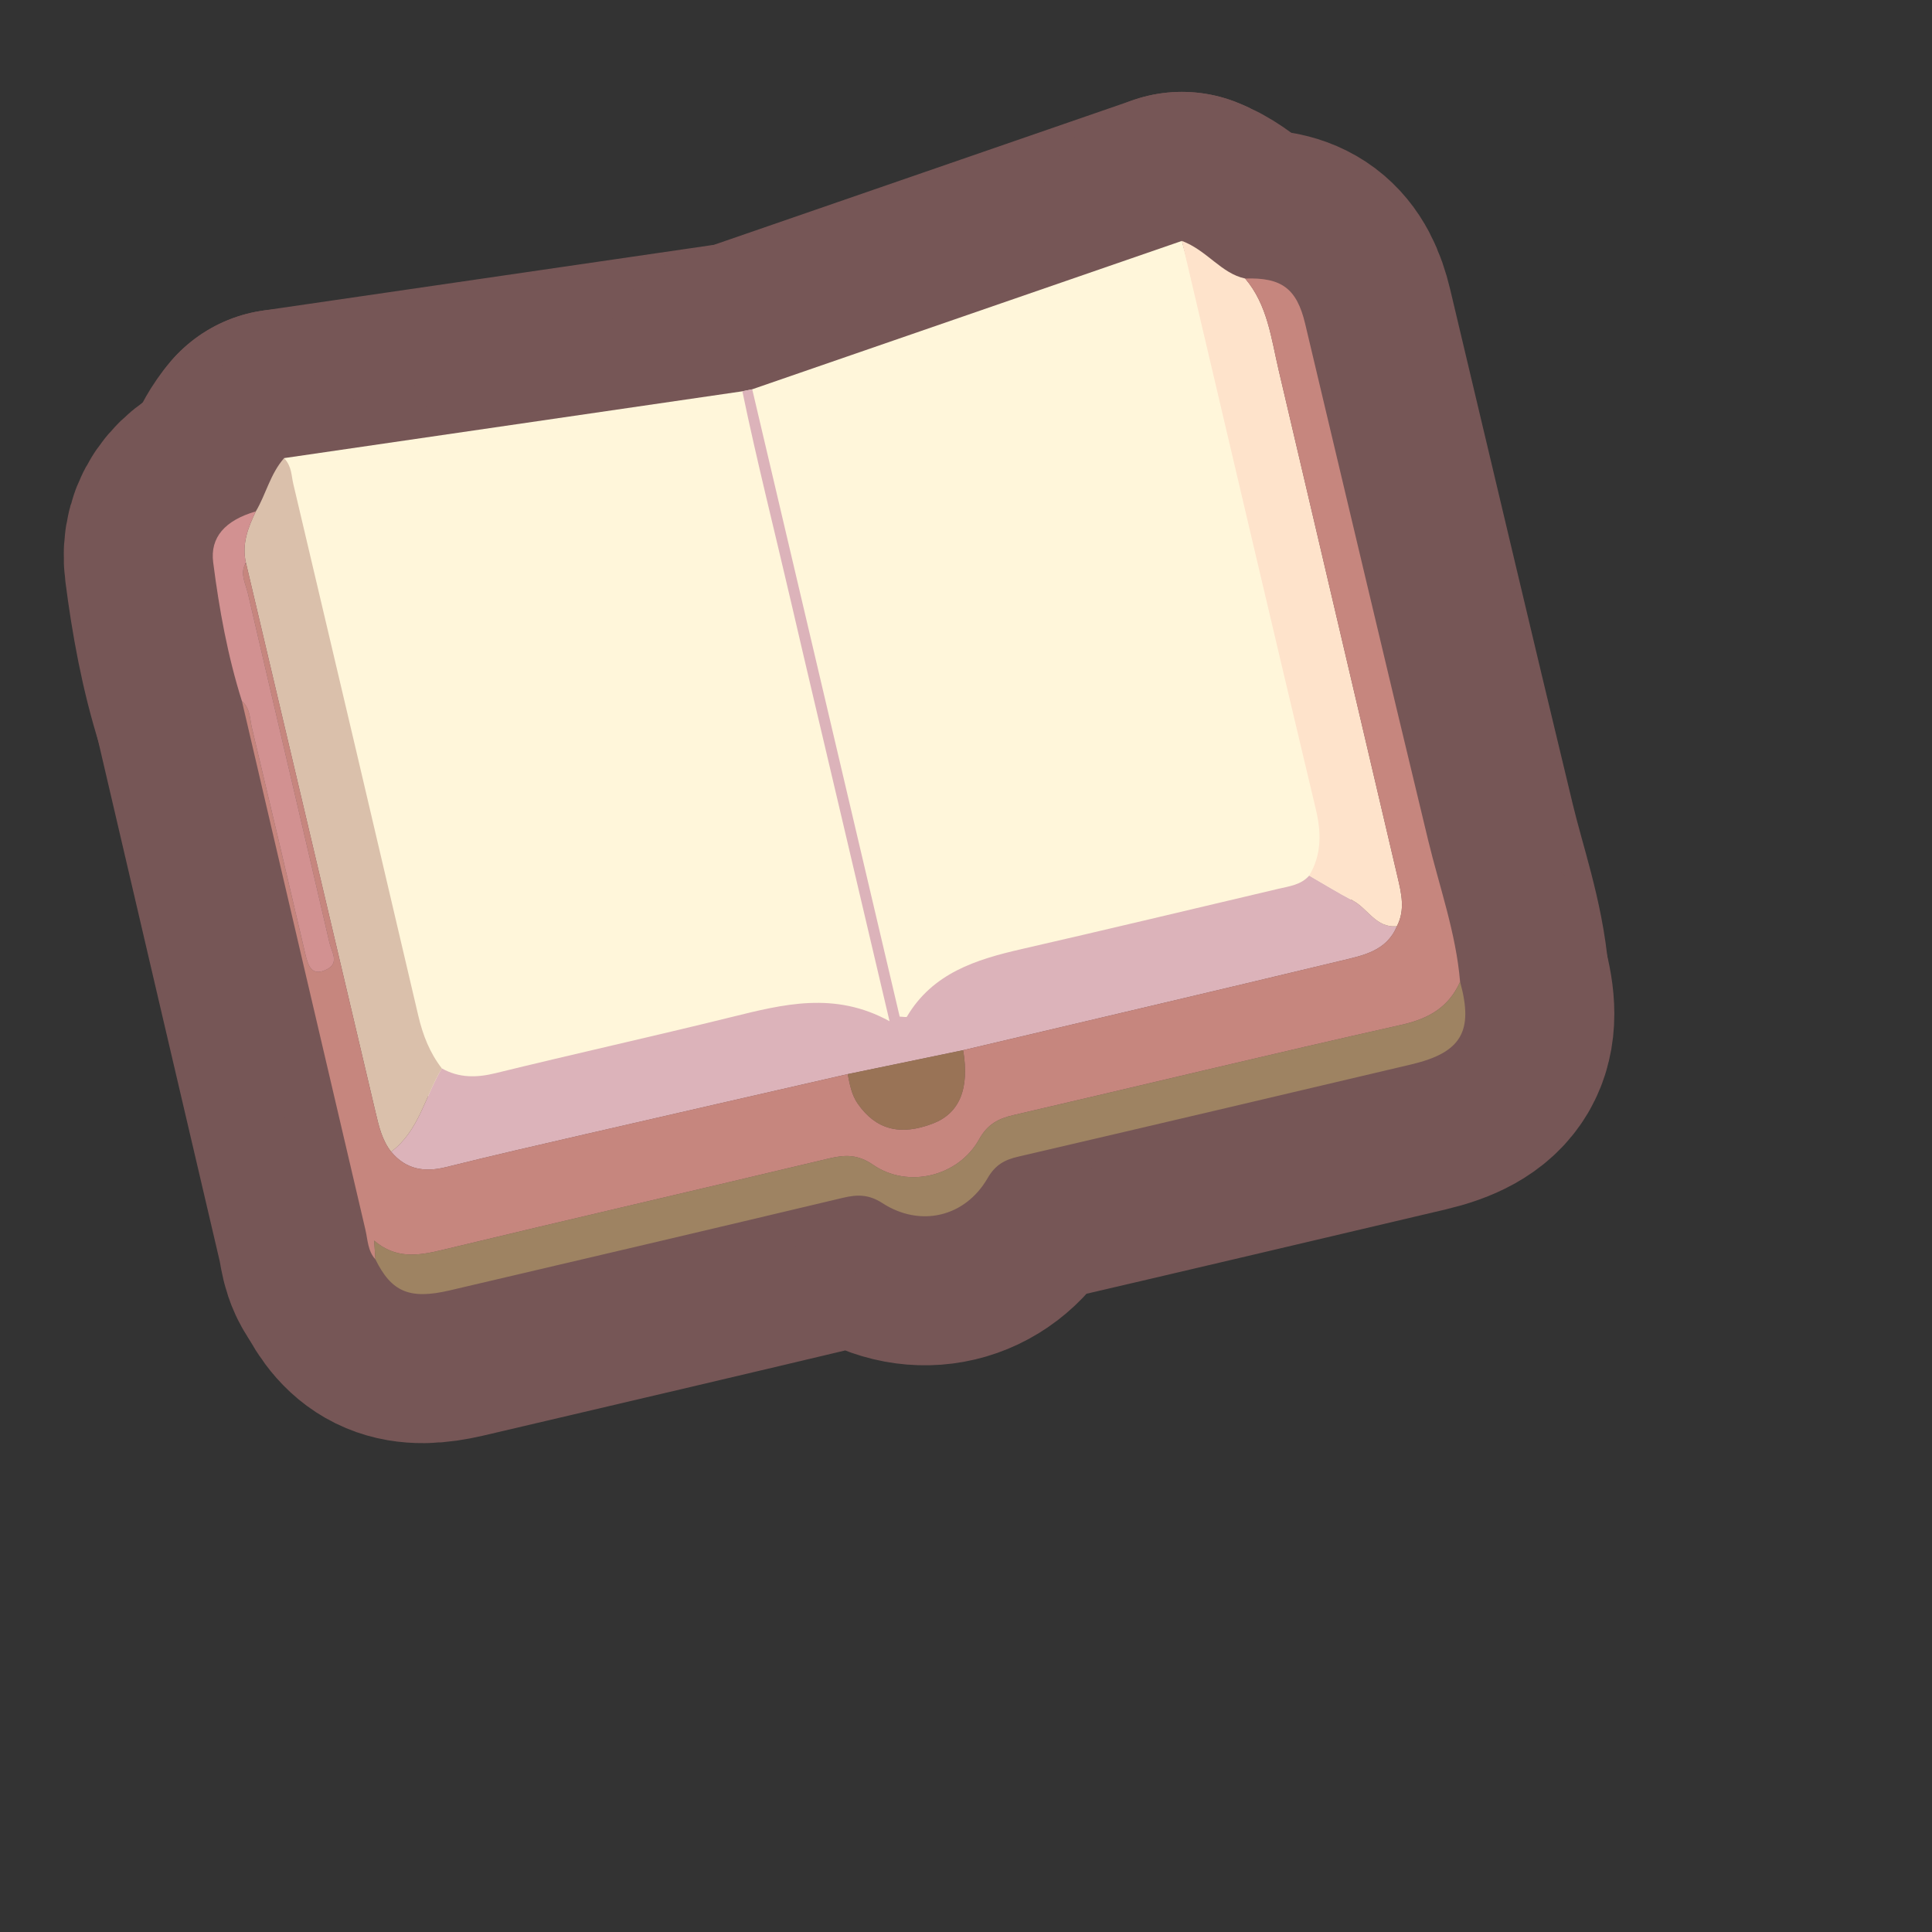 <?xml version="1.0" encoding="UTF-8"?>
<svg id="Layer_1" data-name="Layer 1" xmlns="http://www.w3.org/2000/svg" width="280" height="280" viewBox="0 0 280 280">
  <rect x="0" y="0" width="280" height="280" fill="#333333" stroke="none"/>
  <g>
    <path d="M109.019,56.418l62.268-21.503,25.612,95.075c-44.782,15.591-89.544,26.581-134.282,31.563l-21.444-95.159,66.416-9.683,1.43-.291Z" fill="none" stroke="#765656" stroke-linecap="round" stroke-linejoin="round" stroke-width="43.199"/>
    <path d="M35.514,81.786c.051-.031.107-.061.162-.09-.013-.054-.026-.109-.039-.163-.053.085-.081.169-.123.254Z" fill="none" stroke="#765656" stroke-linecap="round" stroke-linejoin="round" stroke-width="43.199"/>
    <path d="M56.69,166.92c-0.0 0-0.0 0-0.0 0,2.149,2.574,4.811,3.014,7.976,2.223,6.731-1.682,13.497-3.225,20.258-4.783,12.641-2.913,25.289-5.796,37.934-8.691,5.576-1.157,11.151-2.313,16.728-3.47l0.0.001c0-0.0 0-0.0 0-0,18.256-4.309,36.522-8.578,54.76-12.963,3.169-.762,6.607-1.39,8.102-5-3.022.291-4.212-2.578-6.403-3.729-2.142-1.126-4.205-2.399-6.303-3.608 0-0.0 0-.001 0-.001-0.0 0-0.0 0-.001 0-1.201,1.36-2.904,1.545-4.521,1.926-12.385,2.917-24.758,5.883-37.16,8.723-6.615,1.515-12.887,3.473-16.633,9.807-.06.101-.461 0-1.037-.015-7.112-30.256-14.241-60.588-21.371-90.92-.477.097-.953.194-1.43.291,2.112,10.168,4.673,20.25,7.017,30.371,2.349,10.142,4.757,20.27,7.139,30.404,2.391,10.173,4.782,20.346,7.173,30.518-7.959-4.381-15.418-2.451-22.959-.591-11.354,2.801-22.776,5.33-34.133,8.117-2.767.679-5.297.712-7.793-.69-2.431,4.037-3.296,9.027-7.344,12.08Z" fill="none" stroke="#765656" stroke-linecap="round" stroke-linejoin="round" stroke-width="43.199"/>
    <path d="M196.045,130.507c2.191,1.151,3.381,4.02,6.403,3.729,1.229-2.358.665-4.722.101-7.121-5.756-24.487-11.479-48.982-17.234-73.47-1.085-4.616-1.609-9.45-4.859-13.279l-0-0c-3.47-.733-5.497-4.067-9.167-5.451.422,1.796.715,3.041,1.008,4.287,6.12,26.03,12.204,52.069,18.402,78.08.813,3.413.852,6.556-.956,9.615-0.0 0-0.0.001-0.0.001,2.098,1.209,4.162,2.483,6.303,3.608Z" fill="none" stroke="#765656" stroke-linecap="round" stroke-linejoin="round" stroke-width="43.199"/>
    <path d="M35.637,81.533c.013.054.026.109.039.163,6.26,26.522,12.526,53.042,18.769,79.568.473,2.008.936,3.993,2.244,5.657 0-0.0.001-.001.001-.001,4.048-3.053,4.913-8.043,7.344-12.08-1.753-2.265-2.757-4.835-3.408-7.622-6.006-25.712-12.056-51.414-18.124-77.111-.279-1.181-.209-2.52-1.328-3.714-2.023,2.315-2.63,5.259-4.096,7.718-1.132,2.348-2.058,4.735-1.44,7.421-0.0 0-0.0 0-0.0 0Z" fill="none" stroke="#765656" stroke-linecap="round" stroke-linejoin="round" stroke-width="43.199"/>
    <g>
      <path d="M206.968,121.729c-6.015-24.918-11.875-49.874-17.815-74.81-1.219-5.116-3.419-6.73-8.698-6.552,3.25,3.829,3.774,8.663,4.859,13.279,5.755,24.488,11.479,48.982,17.234,73.47.564,2.399,1.128,4.763-.101,7.121-1.495,3.611-4.933,4.239-8.102,5-18.238,4.385-36.504,8.654-54.76,12.963-0.0 0-0.0 0-0.0 0.0.95,5.583-.526,9.154-4.395,10.634-4.763,1.822-8.242.868-10.859-2.851-.933-1.325-1.165-2.815-1.474-4.314-12.645,2.895-25.293,5.778-37.934,8.691-6.761,1.558-13.527,3.102-20.258,4.783-3.164.791-5.827.351-7.976-2.223 0-0.0 0-0.0 0-0-.001 0-.001.001-.001.001-1.308-1.664-1.772-3.649-2.244-5.657-6.242-26.526-12.508-53.046-18.769-79.568-.055.03-.11.06-.162.09-.727,1.452.093,2.835.408,4.194,3.924,16.897,7.916,33.778,11.833,50.677.287,1.24,1.452,2.867-.315,3.794-2.3,1.206-2.803-.524-3.22-2.31-2.542-10.886-5.104-21.767-7.706-32.639-.319-1.334-.235-2.861-1.448-3.877,5.956,25.527,11.903,51.056,17.889,76.576.345,1.469.333,3.094,1.454,4.315-.051-.76-.102-1.52-.182-2.719,3.088,2.643,6.275,2.219,9.704,1.394,18.719-4.504,37.48-8.831,56.209-13.296,2.339-.557,4.178-.612,6.394.915,5.054,3.484,12.363,1.698,15.362-3.683,1.214-2.178,2.741-2.998,4.968-3.514,18.756-4.347,37.468-8.89,56.256-13.093,3.977-.89,6.827-2.549,8.489-6.223 0-.001 0-.002 0-.003-.591-7.072-2.99-13.73-4.64-20.565Z" fill="none" stroke="#765656" stroke-linecap="round" stroke-linejoin="round" stroke-width="43.199"/>
      <path d="M203.12,148.52c-18.788,4.203-37.499,8.746-56.256,13.093-2.226.516-3.754,1.336-4.968,3.514-2.999,5.381-10.309,7.167-15.362,3.683-2.216-1.528-4.056-1.473-6.394-.915-18.729,4.465-37.49,8.792-56.209,13.296-3.429.825-6.615,1.249-9.704-1.394.08,1.199.131,1.959.182,2.719,2.328,4.725,4.947,5.86,10.765,4.499,19.003-4.444,38.004-8.9,56.989-13.42,2.085-.496,3.751-.508,5.715.765,5.496,3.561,11.999,2.025,15.255-3.616,1.103-1.912,2.442-2.651,4.407-3.108,19.009-4.421,38.005-8.895,57-13.376,7.254-1.711,9.053-4.794,7.069-11.964-0.0.001-.001.001-.001.002-1.662,3.674-4.511,5.334-8.489,6.223Z" fill="none" stroke="#765656" stroke-linecap="round" stroke-linejoin="round" stroke-width="43.199"/>
      <path d="M36.514,105.501c2.602,10.872,5.163,21.753,7.706,32.639.417,1.786.92,3.516,3.22,2.31,1.767-.927.603-2.554.315-3.794-3.917-16.898-7.909-33.78-11.833-50.677-.316-1.358-1.135-2.741-.408-4.194.042-.085.07-.168.123-.254 0-0.0 0-0.0 0-0-.618-2.687.308-5.074,1.44-7.421-4.461,1.304-6.645,3.764-6.18,7.392.873,6.807,2.095,13.556,4.168,20.12 0.0 0.0.001.001.001.001,1.213,1.016,1.128,2.542,1.448,3.877Z" fill="none" stroke="#765656" stroke-linecap="round" stroke-linejoin="round" stroke-width="43.199"/>
      <path d="M122.857,155.669c.309,1.499.541,2.989,1.474,4.314,2.617,3.719,6.096,4.673,10.859,2.851,3.869-1.48,5.345-5.051,4.395-10.634l-0-.001c-5.576,1.157-11.152,2.313-16.728,3.47Z" fill="none" stroke="#765656" stroke-linecap="round" stroke-linejoin="round" stroke-width="43.199"/>
    </g>
  </g>
  <g>
    <path d="M109.019,56.418l62.268-21.503,25.612,95.075c-44.782,15.591-89.544,26.581-134.282,31.563l-21.444-95.159,66.416-9.683,1.43-.291Z" fill="#fff6da" stroke-width="0"/>
    <path d="M56.69,166.92c-0.0 0-0.0 0-0.0 0,2.149,2.574,4.811,3.014,7.976,2.223,6.731-1.682,13.497-3.225,20.258-4.783,12.641-2.913,25.289-5.796,37.934-8.691,5.576-1.157,11.151-2.313,16.728-3.47l0.0.001c0-0.0 0-0.0 0-0,18.256-4.309,36.522-8.578,54.76-12.963,3.169-.762,6.607-1.39,8.102-5-3.022.291-4.212-2.578-6.403-3.729-2.142-1.126-4.205-2.399-6.303-3.608 0-0.0 0-.001 0-.001-0.0 0-0.0 0-.001 0-1.201,1.36-2.904,1.545-4.521,1.926-12.385,2.917-24.758,5.883-37.16,8.723-6.615,1.515-12.887,3.473-16.633,9.807-.06.101-.461 0-1.037-.015-7.112-30.256-14.241-60.588-21.371-90.92-.477.097-.953.194-1.43.291,2.112,10.168,4.673,20.25,7.017,30.371,2.349,10.142,4.757,20.27,7.139,30.404,2.391,10.173,4.782,20.346,7.173,30.518-7.959-4.381-15.418-2.451-22.959-.591-11.354,2.801-22.776,5.33-34.133,8.117-2.767.679-5.297.712-7.793-.69-2.431,4.037-3.296,9.027-7.344,12.08Z" fill="#dcb3ba" stroke-width="0"/>
    <path d="M196.045,130.507c2.191,1.151,3.381,4.02,6.403,3.729,1.229-2.358.665-4.722.101-7.121-5.756-24.487-11.479-48.982-17.234-73.47-1.085-4.616-1.609-9.45-4.859-13.279l-0-0c-3.47-.733-5.497-4.067-9.167-5.451.422,1.796.715,3.041,1.008,4.287,6.12,26.03,12.204,52.069,18.402,78.08.813,3.413.852,6.556-.956,9.615-0.0 0-0.0.001-0.0.001,2.098,1.209,4.162,2.483,6.303,3.608Z" fill="#fee3cb" stroke-width="0"/>
    <path d="M35.637,81.533c.013.054.026.109.039.163,6.26,26.522,12.526,53.042,18.769,79.568.473,2.008.936,3.993,2.244,5.657 0-0.0.001-.001.001-.001,4.048-3.053,4.913-8.043,7.344-12.08-1.753-2.265-2.757-4.835-3.408-7.622-6.006-25.712-12.056-51.414-18.124-77.111-.279-1.181-.209-2.52-1.328-3.714-2.023,2.315-2.63,5.259-4.096,7.718-1.132,2.348-2.058,4.735-1.44,7.421-0.0 0-0.0 0-0.0 0Z" fill="#dac0ab" stroke-width="0"/>
    <g>
      <path d="M206.968,121.729c-6.015-24.918-11.875-49.874-17.815-74.81-1.219-5.116-3.419-6.73-8.698-6.552,3.25,3.829,3.774,8.663,4.859,13.279,5.755,24.488,11.479,48.982,17.234,73.47.564,2.399,1.128,4.763-.101,7.121-1.495,3.611-4.933,4.239-8.102,5-18.238,4.385-36.504,8.654-54.76,12.963-0.0 0-0.0 0-0.0 0.0.95,5.583-.526,9.154-4.395,10.634-4.763,1.822-8.242.868-10.859-2.851-.933-1.325-1.165-2.815-1.474-4.314-12.645,2.895-25.293,5.778-37.934,8.691-6.761,1.558-13.527,3.102-20.258,4.783-3.164.791-5.827.351-7.976-2.223 0-0.0 0-0.0 0-0-.001 0-.001.001-.001.001-1.308-1.664-1.772-3.649-2.244-5.657-6.242-26.526-12.508-53.046-18.769-79.568-.055.03-.11.06-.162.09-.727,1.452.093,2.835.408,4.194,3.924,16.897,7.916,33.778,11.833,50.677.287,1.24,1.452,2.867-.315,3.794-2.3,1.206-2.803-.524-3.22-2.31-2.542-10.886-5.104-21.767-7.706-32.639-.319-1.334-.235-2.861-1.448-3.877,5.956,25.527,11.903,51.056,17.889,76.576.345,1.469.333,3.094,1.454,4.315-.051-.76-.102-1.52-.182-2.719,3.088,2.643,6.275,2.219,9.704,1.394,18.719-4.504,37.48-8.831,56.209-13.296,2.339-.557,4.178-.612,6.394.915,5.054,3.484,12.363,1.698,15.362-3.683,1.214-2.178,2.741-2.998,4.968-3.514,18.756-4.347,37.468-8.89,56.256-13.093,3.977-.89,6.827-2.549,8.489-6.223 0-.001 0-.002 0-.003-.591-7.072-2.99-13.73-4.64-20.565Z" fill="#c6867e" stroke-width="0"/>
      <path d="M203.12,148.52c-18.788,4.203-37.499,8.746-56.256,13.093-2.226.516-3.754,1.336-4.968,3.514-2.999,5.381-10.309,7.167-15.362,3.683-2.216-1.528-4.056-1.473-6.394-.915-18.729,4.465-37.49,8.792-56.209,13.296-3.429.825-6.615,1.249-9.704-1.394.08,1.199.131,1.959.182,2.719,2.328,4.725,4.947,5.86,10.765,4.499,19.003-4.444,38.004-8.9,56.989-13.42,2.085-.496,3.751-.508,5.715.765,5.496,3.561,11.999,2.025,15.255-3.616,1.103-1.912,2.442-2.651,4.407-3.108,19.009-4.421,38.005-8.895,57-13.376,7.254-1.711,9.053-4.794,7.069-11.964-0.0.001-.001.001-.001.002-1.662,3.674-4.511,5.334-8.489,6.223Z" fill="#9e8362" stroke-width="0"/>
      <path d="M36.514,105.501c2.602,10.872,5.163,21.753,7.706,32.639.417,1.786.92,3.516,3.22,2.31,1.767-.927.603-2.554.315-3.794-3.917-16.898-7.909-33.78-11.833-50.677-.316-1.358-1.135-2.741-.408-4.194.042-.085.07-.168.123-.254 0-0.0 0-0.0 0-0-.618-2.687.308-5.074,1.44-7.421-4.461,1.304-6.645,3.764-6.18,7.392.873,6.807,2.095,13.556,4.168,20.12 0.0 0.0.001.001.001.001,1.213,1.016,1.128,2.542,1.448,3.877Z" fill="#d29191" stroke-width="0"/>
      <path d="M122.857,155.669c.309,1.499.541,2.989,1.474,4.314,2.617,3.719,6.096,4.673,10.859,2.851,3.869-1.48,5.345-5.051,4.395-10.634l-0-.001c-5.576,1.157-11.152,2.313-16.728,3.47Z" fill="#997356" stroke-width="0"/>
    </g>
  </g>
</svg>